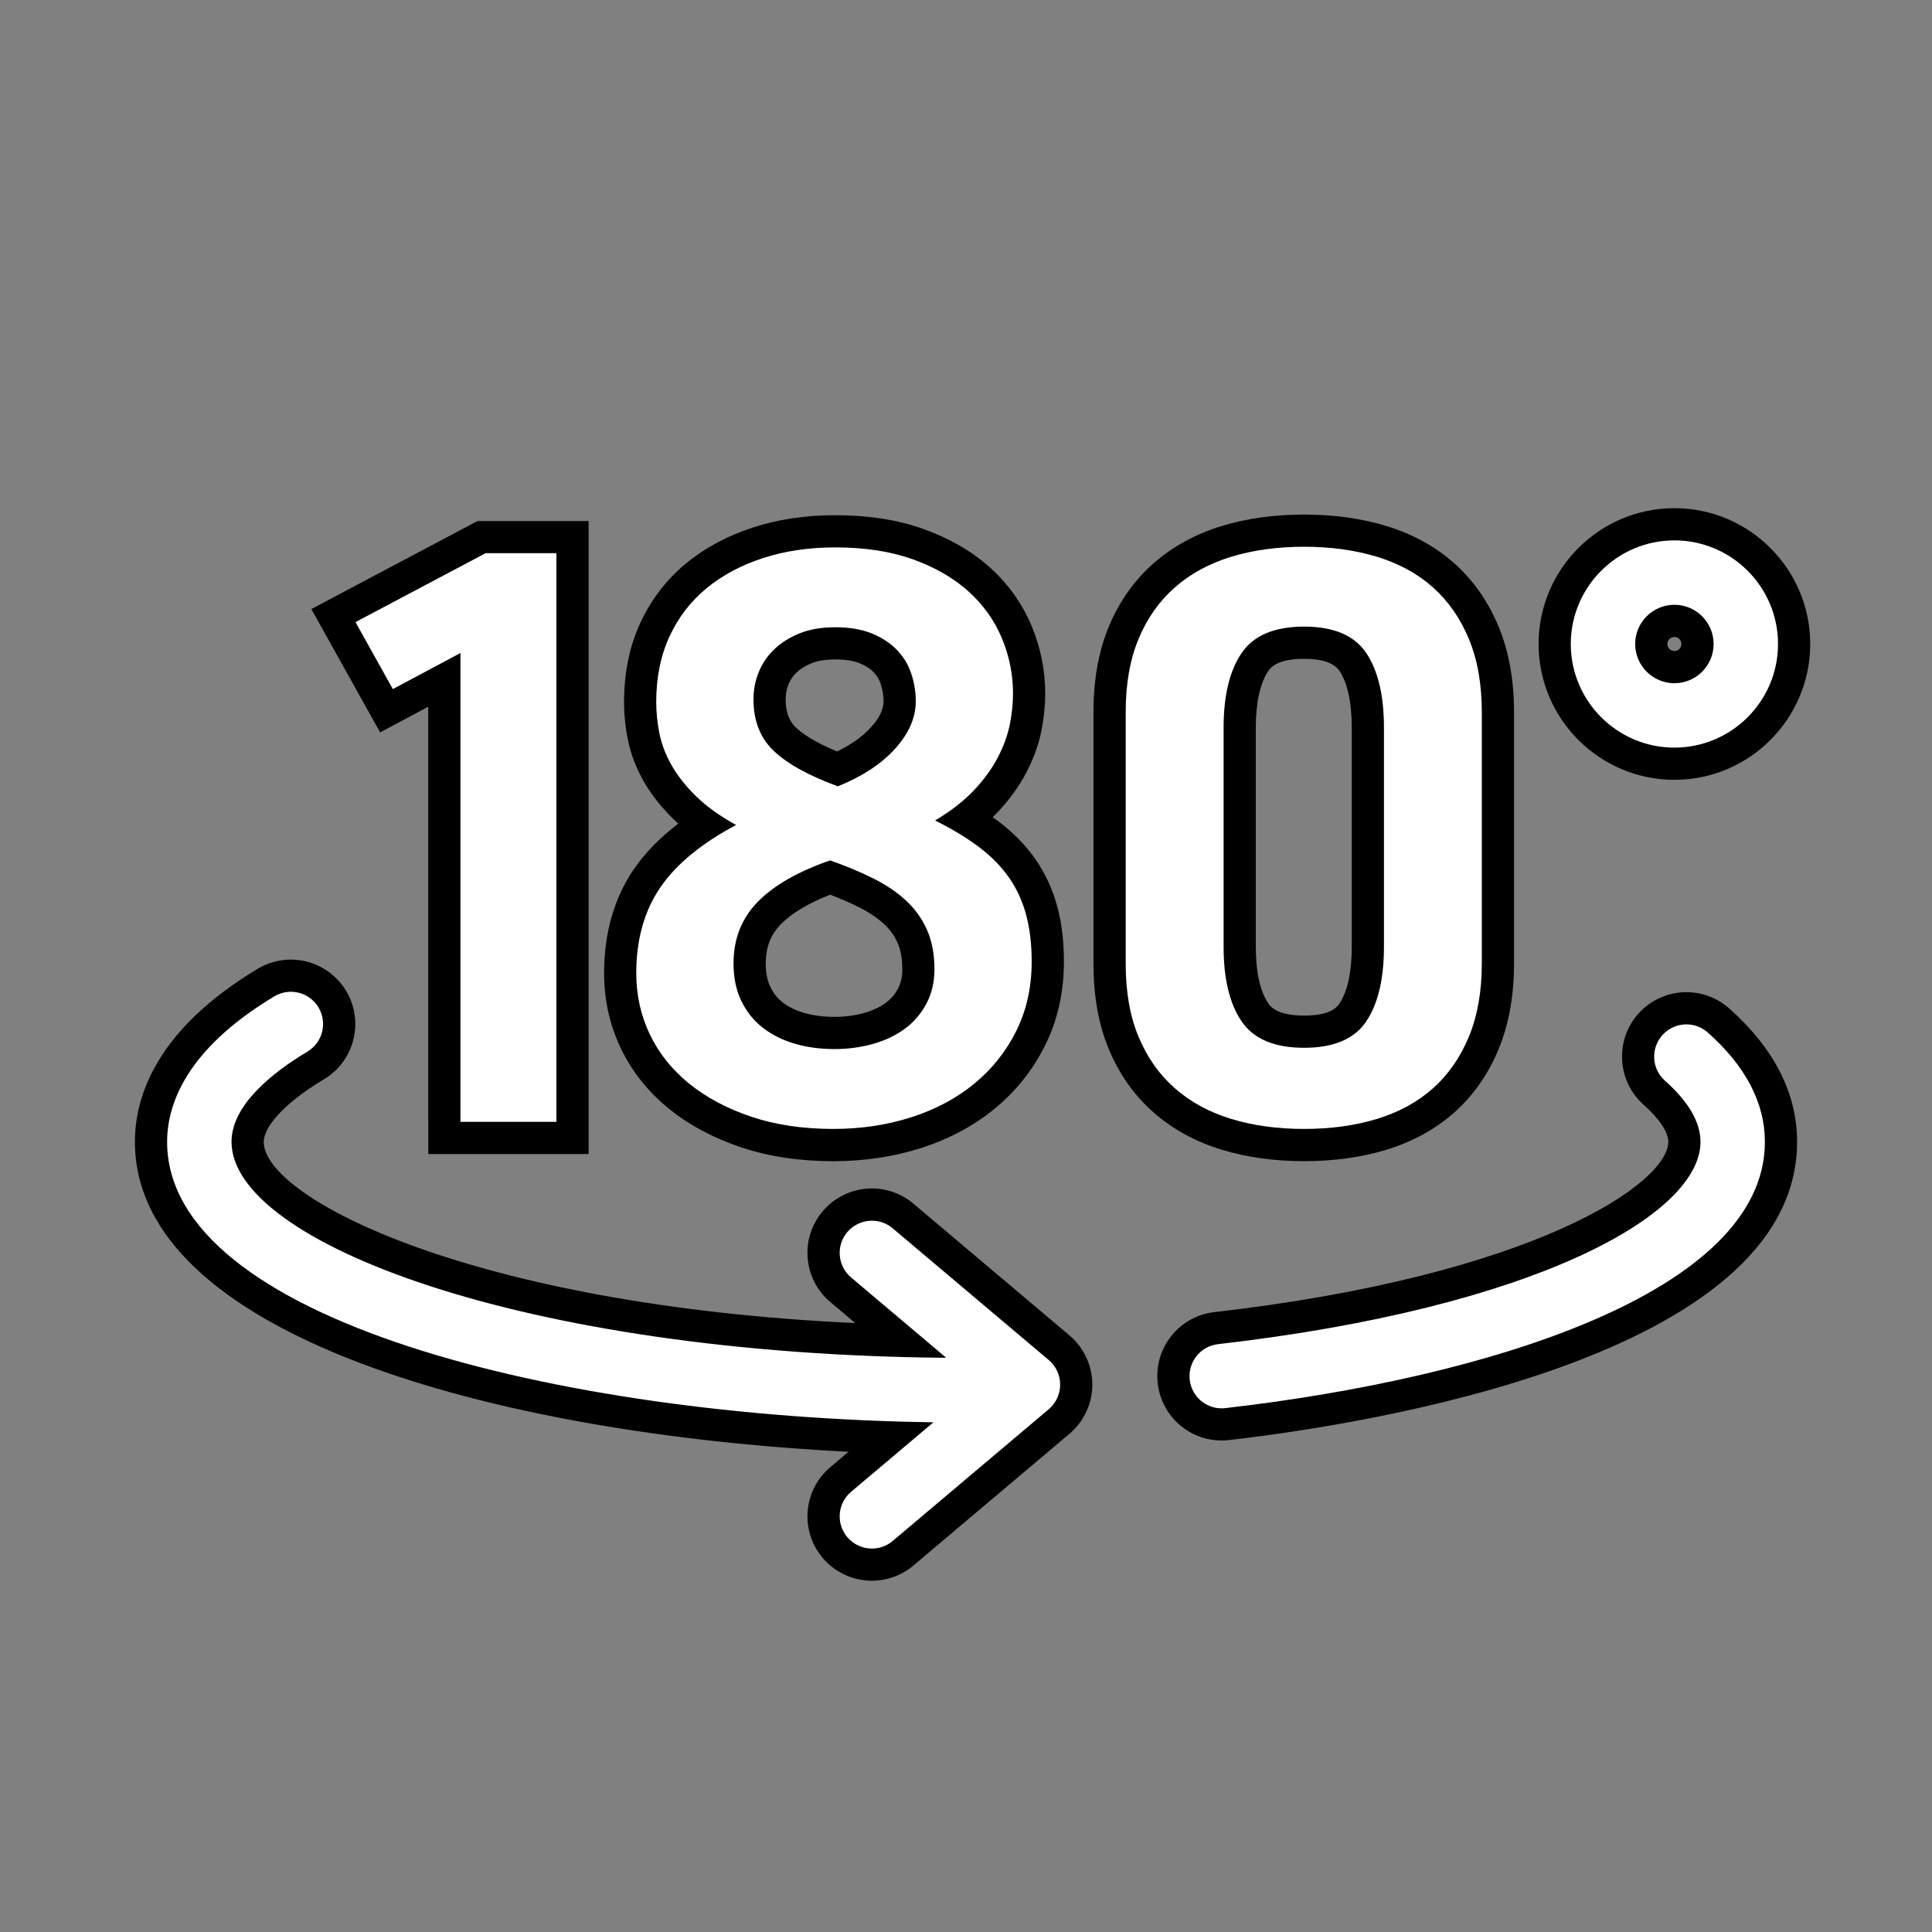 <?xml version="1.0" encoding="utf-8"?>
<!-- Generator: Adobe Illustrator 16.0.0, SVG Export Plug-In . SVG Version: 6.00 Build 0)  -->
<!DOCTYPE svg PUBLIC "-//W3C//DTD SVG 1.1//EN" "http://www.w3.org/Graphics/SVG/1.1/DTD/svg11.dtd">
<svg version="1.1" id="Group_10_1_" xmlns="http://www.w3.org/2000/svg" xmlns:xlink="http://www.w3.org/1999/xlink" x="0px"
	 y="0px" width="60px" height="60px" viewBox="0 0 60 60" enable-background="new 0 0 60 60" xml:space="preserve">
<rect x="0" y="0" width="60" height="60" fill="#808080" stroke="none"/>
<g>
	<g>
		<path fill="#FFFFFF" d="M27.077,48.591c-0.442,0-0.86-0.193-1.146-0.531c-0.259-0.308-0.383-0.696-0.349-1.096
			s0.221-0.761,0.527-1.02l1.548-1.306C16.352,44.276,4.69,41.321,4.69,35.461c0-1.278,0.62-3.175,3.572-4.946
			c0.234-0.14,0.5-0.214,0.771-0.214c0.524,0,1.018,0.279,1.287,0.729c0.426,0.709,0.195,1.632-0.514,2.058
			c-1.364,0.818-2.116,1.662-2.116,2.374c0,2.429,7.685,5.845,20.3,6.182l-1.881-1.588c-0.306-0.258-0.493-0.619-0.527-1.019
			s0.09-0.788,0.348-1.095c0.288-0.339,0.706-0.532,1.148-0.532c0.354,0,0.697,0.126,0.967,0.355l4.846,4.09
			c0.338,0.285,0.532,0.702,0.532,1.146s-0.194,0.86-0.532,1.146l-4.847,4.091C27.775,48.465,27.432,48.591,27.077,48.591z"/>
		<path d="M9.033,30.801c0.339,0,0.67,0.173,0.858,0.485c0.284,0.474,0.131,1.088-0.343,1.372c-1.076,0.646-2.358,1.656-2.358,2.803
			c0,3.127,9.088,6.599,22.196,6.706l-2.954-2.494c-0.422-0.355-0.476-0.986-0.119-1.409c0.198-0.233,0.481-0.354,0.766-0.354
			c0.228,0,0.457,0.077,0.644,0.236l4.847,4.091c0.225,0.189,0.354,0.469,0.354,0.764s-0.13,0.574-0.354,0.764l-4.847,4.091
			c-0.188,0.159-0.417,0.236-0.645,0.236c-0.284,0-0.567-0.121-0.765-0.354c-0.356-0.423-0.303-1.054,0.119-1.409l2.557-2.158
			C17.267,44.003,5.19,40.964,5.19,35.461c0-1.149,0.578-2.866,3.329-4.518C8.68,30.847,8.858,30.801,9.033,30.801 M9.033,29.801
			c-0.361,0-0.716,0.099-1.027,0.284c-3.154,1.894-3.816,3.969-3.816,5.376c0,5.96,11.042,9.067,22.163,9.624l-0.566,0.479
			c-0.408,0.343-0.658,0.826-0.703,1.358c-0.045,0.532,0.12,1.051,0.464,1.459c0.383,0.452,0.94,0.71,1.529,0.71
			c0.473,0,0.932-0.168,1.292-0.474l4.844-4.089c0.451-0.381,0.71-0.938,0.71-1.528s-0.259-1.147-0.71-1.528l-4.846-4.091
			c-0.358-0.304-0.816-0.472-1.289-0.472c-0.59,0-1.146,0.258-1.528,0.707c-0.347,0.411-0.512,0.93-0.466,1.462
			c0.045,0.532,0.295,1.016,0.703,1.359l0.773,0.652C14.647,40.535,8.19,37.205,8.19,35.461c0-0.397,0.492-1.116,1.873-1.945
			c0.458-0.274,0.782-0.712,0.911-1.23c0.129-0.518,0.049-1.056-0.226-1.514C10.39,30.173,9.732,29.801,9.033,29.801L9.033,29.801z"
			/>
	</g>
	<g>
		<path fill="#FFFFFF" d="M37.94,44.236c-0.762,0-1.401-0.571-1.489-1.329c-0.046-0.397,0.066-0.789,0.315-1.104
			s0.605-0.512,1.004-0.558c10.029-1.149,14.54-4.075,14.54-5.785c0-0.455-0.323-0.982-0.935-1.525
			c-0.618-0.55-0.675-1.499-0.126-2.118c0.284-0.32,0.693-0.504,1.122-0.504c0.367,0,0.721,0.134,0.996,0.378
			c1.289,1.145,1.942,2.413,1.942,3.77c0,6.306-13.163,8.303-17.198,8.766C38.058,44.233,37.999,44.236,37.94,44.236z"/>
		<path d="M52.372,31.813c0.236,0,0.474,0.083,0.664,0.252c1.178,1.046,1.774,2.188,1.774,3.396c0,4.681-8.655,7.341-16.755,8.269
			c-0.039,0.005-0.077,0.007-0.115,0.007c-0.502,0-0.934-0.376-0.992-0.886c-0.063-0.549,0.331-1.045,0.879-1.107
			c9.837-1.128,14.983-4.014,14.983-6.282c0-0.611-0.371-1.25-1.103-1.899c-0.413-0.367-0.45-0.999-0.084-1.412
			C51.821,31.927,52.096,31.813,52.372,31.813 M52.372,30.813c-0.571,0-1.117,0.246-1.496,0.673
			c-0.731,0.824-0.656,2.091,0.168,2.822c0.487,0.434,0.767,0.853,0.767,1.152c0,1.28-4.135,4.146-14.098,5.289
			c-0.53,0.061-1.005,0.324-1.338,0.743c-0.332,0.418-0.481,0.941-0.42,1.473c0.116,1.009,0.97,1.771,1.985,1.771
			c0.079,0,0.158-0.005,0.239-0.015c4.128-0.473,17.631-2.542,17.631-9.261c0-1.506-0.71-2.899-2.11-4.144
			C53.333,30.992,52.861,30.813,52.372,30.813L52.372,30.813z"/>
	</g>
	<g>
		<polygon fill="#FFFFFF" points="13.8,35.34 13.8,21.113 12.002,22.072 10.354,19.117 14.956,16.68 17.78,16.68 17.78,35.34 		"/>
		<path d="M17.28,17.18v17.66H14.3V20.28l-2.1,1.12l-1.16-2.08l4.04-2.14H17.28 M18.28,16.18h-1h-2.2h-0.249l-0.219,0.116
			l-4.04,2.14l-0.903,0.479l0.498,0.893l1.16,2.08l0.478,0.857l0.866-0.462l0.629-0.336V34.84v1h1h2.98h1v-1V17.18V16.18
			L18.28,16.18z"/>
	</g>
	<g>
		<path fill="#FFFFFF" d="M25.88,35.56c-0.999,0-1.911-0.137-2.709-0.406c-0.805-0.271-1.507-0.646-2.085-1.114
			c-0.59-0.479-1.046-1.053-1.356-1.704c-0.311-0.65-0.469-1.362-0.469-2.115c0-1.137,0.278-2.123,0.826-2.931
			c0.416-0.613,1.022-1.177,1.809-1.684c-0.235-0.167-0.444-0.341-0.625-0.519c-0.351-0.343-0.635-0.703-0.844-1.069
			c-0.213-0.373-0.36-0.757-0.436-1.141c-0.073-0.362-0.11-0.725-0.11-1.078c0-0.829,0.153-1.583,0.456-2.239
			c0.303-0.658,0.736-1.223,1.286-1.676c0.54-0.445,1.188-0.792,1.925-1.03c0.726-0.235,1.531-0.354,2.394-0.354
			c0.973,0,1.84,0.134,2.579,0.399c0.746,0.268,1.379,0.634,1.885,1.088c0.514,0.461,0.905,1.009,1.167,1.628
			c0.258,0.615,0.389,1.262,0.389,1.924c0,0.338-0.037,0.694-0.109,1.058c-0.076,0.38-0.217,0.767-0.416,1.152
			c-0.203,0.389-0.479,0.77-0.82,1.133c-0.179,0.19-0.384,0.375-0.615,0.552c0.261,0.156,0.499,0.315,0.712,0.476
			c0.42,0.316,0.77,0.674,1.04,1.063c0.272,0.394,0.475,0.836,0.603,1.317c0.124,0.467,0.187,0.994,0.187,1.568
			c0,0.875-0.18,1.676-0.533,2.383c-0.349,0.699-0.833,1.307-1.439,1.804c-0.601,0.491-1.315,0.871-2.125,1.13
			C27.645,35.431,26.783,35.56,25.88,35.56z M25.78,27.251c-0.839,0.308-1.475,0.68-1.892,1.107
			c-0.409,0.42-0.608,0.931-0.608,1.561c0,0.363,0.064,0.681,0.19,0.943c0.128,0.267,0.298,0.48,0.518,0.653
			c0.229,0.181,0.507,0.319,0.824,0.414c0.332,0.1,0.704,0.149,1.107,0.149c0.365,0,0.72-0.048,1.055-0.142
			c0.318-0.089,0.597-0.221,0.829-0.392c0.22-0.162,0.393-0.363,0.525-0.612c0.127-0.239,0.192-0.521,0.192-0.835
			c0-0.394-0.063-0.736-0.188-1.018c-0.125-0.282-0.304-0.533-0.533-0.746c-0.244-0.227-0.548-0.432-0.903-0.609
			C26.563,27.561,26.188,27.401,25.78,27.251z M25.94,19.98c-0.36,0-0.67,0.052-0.922,0.153c-0.252,0.103-0.464,0.235-0.629,0.396
			c-0.164,0.159-0.283,0.335-0.364,0.537C23.94,21.275,23.9,21.489,23.9,21.72c0,0.529,0.155,0.933,0.475,1.237
			c0.341,0.326,0.891,0.636,1.635,0.924c0.602-0.264,1.078-0.588,1.418-0.966c0.344-0.382,0.512-0.753,0.512-1.136
			c0-0.237-0.039-0.474-0.115-0.702c-0.07-0.209-0.179-0.389-0.334-0.55c-0.157-0.162-0.362-0.294-0.608-0.395
			C26.63,20.032,26.313,19.98,25.94,19.98z"/>
		<path d="M25.94,17c0.92,0,1.723,0.124,2.41,0.37c0.686,0.247,1.26,0.577,1.72,0.99c0.46,0.414,0.807,0.897,1.04,1.45
			c0.232,0.553,0.35,1.13,0.35,1.73c0,0.307-0.033,0.627-0.1,0.96c-0.067,0.333-0.19,0.673-0.37,1.02
			c-0.181,0.347-0.427,0.687-0.74,1.02c-0.313,0.333-0.717,0.647-1.21,0.94c0.533,0.267,0.99,0.543,1.37,0.83s0.689,0.604,0.93,0.95
			c0.24,0.347,0.417,0.734,0.53,1.16c0.113,0.427,0.17,0.907,0.17,1.44c0,0.8-0.16,1.52-0.48,2.16
			c-0.319,0.641-0.757,1.188-1.31,1.641c-0.554,0.453-1.207,0.8-1.96,1.04c-0.753,0.24-1.557,0.359-2.41,0.359
			c-0.947,0-1.797-0.126-2.55-0.38c-0.753-0.253-1.397-0.597-1.93-1.029c-0.533-0.434-0.94-0.943-1.22-1.53
			c-0.28-0.587-0.42-1.22-0.42-1.9c0-1.04,0.247-1.923,0.74-2.65c0.493-0.727,1.28-1.376,2.36-1.95
			c-0.507-0.28-0.92-0.577-1.24-0.89c-0.32-0.313-0.574-0.633-0.76-0.96s-0.313-0.657-0.38-0.99c-0.067-0.333-0.1-0.66-0.1-0.98
			c0-0.76,0.137-1.437,0.41-2.03c0.273-0.593,0.657-1.093,1.15-1.5s1.08-0.72,1.76-0.94C24.38,17.11,25.126,17,25.94,17
			 M26.02,24.42c0.76-0.307,1.353-0.696,1.78-1.17c0.427-0.473,0.64-0.963,0.64-1.47c0-0.293-0.047-0.58-0.14-0.86
			c-0.093-0.28-0.243-0.526-0.45-0.74c-0.207-0.213-0.467-0.383-0.78-0.51c-0.313-0.126-0.69-0.19-1.13-0.19
			c-0.427,0-0.797,0.063-1.11,0.19c-0.313,0.127-0.577,0.293-0.79,0.5c-0.213,0.207-0.374,0.443-0.48,0.71
			c-0.107,0.267-0.16,0.547-0.16,0.84c0,0.667,0.21,1.2,0.63,1.6C24.45,23.72,25.113,24.087,26.02,24.42 M25.92,32.58
			c0.413,0,0.81-0.054,1.19-0.16c0.38-0.106,0.71-0.264,0.99-0.47c0.28-0.207,0.503-0.467,0.67-0.78
			c0.167-0.313,0.25-0.67,0.25-1.07c0-0.467-0.077-0.873-0.23-1.22c-0.153-0.347-0.37-0.65-0.65-0.91
			c-0.28-0.26-0.62-0.49-1.02-0.69c-0.4-0.2-0.847-0.386-1.34-0.56c-1,0.347-1.75,0.777-2.25,1.29c-0.5,0.514-0.75,1.15-0.75,1.91
			c0,0.44,0.08,0.827,0.24,1.16s0.38,0.61,0.66,0.83c0.28,0.22,0.61,0.387,0.99,0.5S25.467,32.58,25.92,32.58 M25.94,16
			c-0.915,0-1.772,0.127-2.548,0.379c-0.797,0.257-1.5,0.634-2.088,1.12c-0.609,0.502-1.087,1.125-1.422,1.854
			c-0.333,0.722-0.501,1.546-0.501,2.448c0,0.386,0.04,0.782,0.12,1.177c0.087,0.436,0.252,0.87,0.492,1.29
			c0.232,0.406,0.545,0.803,0.93,1.179c0.045,0.044,0.092,0.089,0.141,0.133c-0.578,0.44-1.042,0.918-1.39,1.43
			c-0.605,0.893-0.913,1.973-0.913,3.212c0,0.828,0.174,1.612,0.518,2.331c0.342,0.718,0.844,1.35,1.491,1.875
			c0.626,0.509,1.38,0.912,2.243,1.202c0.85,0.286,1.815,0.432,2.868,0.432c0.955,0,1.868-0.137,2.714-0.406
			c0.87-0.278,1.641-0.688,2.29-1.22c0.662-0.543,1.19-1.204,1.57-1.968c0.389-0.775,0.586-1.653,0.586-2.606
			c0-0.617-0.068-1.188-0.203-1.696c-0.143-0.537-0.37-1.032-0.675-1.473c-0.301-0.435-0.688-0.831-1.149-1.179
			c-0.06-0.045-0.121-0.089-0.184-0.134c0.052-0.05,0.102-0.101,0.149-0.152c0.373-0.396,0.675-0.814,0.898-1.243
			c0.223-0.429,0.378-0.86,0.464-1.284c0.079-0.398,0.119-0.787,0.119-1.158c0-0.729-0.144-1.442-0.428-2.117
			c-0.29-0.688-0.726-1.296-1.293-1.807c-0.555-0.498-1.245-0.897-2.051-1.187C27.895,16.145,26.97,16,25.94,16L25.94,16z
			 M25.996,23.337c-0.716-0.296-1.087-0.561-1.276-0.741c-0.138-0.131-0.32-0.364-0.32-0.876c0-0.167,0.029-0.32,0.088-0.469
			c0.054-0.136,0.135-0.254,0.248-0.364c0.119-0.115,0.276-0.213,0.469-0.291c0.191-0.077,0.439-0.117,0.734-0.117
			c0.309,0,0.563,0.04,0.755,0.117c0.184,0.074,0.327,0.166,0.437,0.279c0.101,0.104,0.173,0.223,0.219,0.36
			c0.06,0.179,0.089,0.357,0.089,0.543c0,0.253-0.125,0.515-0.383,0.8C26.799,22.867,26.443,23.121,25.996,23.337L25.996,23.337z
			 M25.92,31.58c-0.354,0-0.679-0.043-0.964-0.128c-0.257-0.077-0.478-0.188-0.658-0.328c-0.159-0.125-0.282-0.281-0.376-0.478
			c-0.094-0.194-0.141-0.439-0.141-0.727c0-0.5,0.148-0.886,0.467-1.213c0.336-0.345,0.851-0.654,1.534-0.921
			c0.324,0.124,0.623,0.254,0.893,0.389c0.313,0.156,0.577,0.334,0.786,0.529c0.182,0.168,0.317,0.358,0.416,0.581
			c0.096,0.218,0.145,0.493,0.145,0.816c0,0.235-0.043,0.432-0.133,0.6c-0.097,0.182-0.222,0.327-0.382,0.446
			c-0.181,0.133-0.405,0.237-0.665,0.311C26.549,31.539,26.239,31.58,25.92,31.58L25.92,31.58z"/>
	</g>
	<g>
		<path fill="#FFFFFF" d="M40.5,35.56c-0.874,0-1.684-0.111-2.405-0.331c-0.746-0.228-1.396-0.581-1.935-1.053
			c-0.543-0.476-0.968-1.076-1.262-1.784c-0.291-0.696-0.438-1.521-0.438-2.452V22.1c0-0.931,0.147-1.756,0.439-2.453
			c0.293-0.707,0.718-1.307,1.262-1.783c0.537-0.472,1.188-0.826,1.934-1.053c0.725-0.22,1.533-0.332,2.405-0.332
			s1.681,0.112,2.405,0.332c0.747,0.228,1.395,0.583,1.927,1.055c0.534,0.476,0.954,1.079,1.25,1.792
			c0.29,0.705,0.438,1.533,0.438,2.461v7.8c0,0.929-0.147,1.757-0.438,2.461c-0.295,0.715-0.716,1.317-1.25,1.792
			c-0.532,0.474-1.18,0.828-1.927,1.056C42.184,35.448,41.374,35.56,40.5,35.56z M40.5,19.96c-0.751,0-1.251,0.197-1.527,0.602
			c-0.313,0.46-0.473,1.146-0.473,2.039v6.8c0,0.894,0.159,1.579,0.473,2.038c0.276,0.405,0.776,0.603,1.527,0.603
			c0.749,0,1.244-0.195,1.515-0.599c0.309-0.459,0.465-1.146,0.465-2.042v-6.8c0-0.895-0.156-1.582-0.465-2.042
			C41.744,20.156,41.249,19.96,40.5,19.96z"/>
		<path d="M40.5,16.98c0.826,0,1.58,0.104,2.26,0.31c0.68,0.207,1.26,0.523,1.74,0.95c0.479,0.427,0.853,0.963,1.12,1.61
			c0.267,0.647,0.399,1.403,0.399,2.27v7.8c0,0.867-0.133,1.623-0.399,2.271c-0.268,0.646-0.641,1.183-1.12,1.609
			c-0.48,0.427-1.061,0.743-1.74,0.95s-1.434,0.31-2.26,0.31c-0.827,0-1.58-0.103-2.26-0.31c-0.681-0.207-1.264-0.523-1.75-0.95
			c-0.487-0.427-0.864-0.96-1.13-1.6c-0.268-0.641-0.4-1.394-0.4-2.26V22.1c0-0.867,0.133-1.62,0.4-2.26
			c0.266-0.64,0.643-1.173,1.13-1.6c0.486-0.427,1.069-0.743,1.75-0.95C38.92,17.083,39.673,16.98,40.5,16.98 M40.5,32.54
			c0.92,0,1.563-0.273,1.93-0.82c0.367-0.546,0.55-1.32,0.55-2.32v-6.8c0-1-0.183-1.773-0.55-2.32c-0.366-0.546-1.01-0.82-1.93-0.82
			s-1.567,0.273-1.94,0.82C38.187,20.827,38,21.6,38,22.6v6.8c0,1,0.187,1.774,0.56,2.32C38.933,32.267,39.58,32.54,40.5,32.54
			 M40.5,15.98c-0.921,0-1.779,0.119-2.551,0.353c-0.814,0.248-1.527,0.637-2.118,1.156c-0.602,0.526-1.07,1.188-1.395,1.968
			c-0.315,0.756-0.477,1.646-0.477,2.644v7.84c0,0.997,0.161,1.887,0.478,2.646c0.323,0.776,0.792,1.439,1.394,1.966
			c0.591,0.519,1.304,0.907,2.118,1.155c0.769,0.233,1.627,0.353,2.551,0.353s1.782-0.119,2.551-0.353
			c0.816-0.249,1.527-0.639,2.113-1.159c0.592-0.526,1.056-1.19,1.38-1.975c0.315-0.768,0.476-1.659,0.476-2.653v-7.8
			c0-0.995-0.16-1.886-0.475-2.651c-0.325-0.786-0.79-1.451-1.38-1.976c-0.587-0.521-1.298-0.911-2.114-1.16
			C42.279,16.099,41.421,15.98,40.5,15.98L40.5,15.98z M40.5,31.54c-0.853,0-1.05-0.289-1.114-0.384C39.133,30.787,39,30.18,39,29.4
			v-6.8c0-0.779,0.134-1.387,0.386-1.757c0.064-0.095,0.262-0.383,1.114-0.383c0.562,0,0.932,0.127,1.099,0.376
			c0.249,0.371,0.381,0.98,0.381,1.764v6.8c0,0.783-0.131,1.393-0.38,1.761C41.536,31.257,41.347,31.54,40.5,31.54L40.5,31.54z"/>
	</g>
	<g>
		<path fill="#FFFFFF" d="M52,23.718c-2.05,0-3.718-1.668-3.718-3.718S49.95,16.282,52,16.282S55.718,17.95,55.718,20
			S54.05,23.718,52,23.718z M52,19.282c-0.396,0-0.718,0.322-0.718,0.718s0.322,0.718,0.718,0.718s0.718-0.322,0.718-0.718
			S52.396,19.282,52,19.282z"/>
		<path d="M52,16.782c1.774,0,3.218,1.443,3.218,3.218S53.774,23.218,52,23.218S48.782,21.774,48.782,20S50.226,16.782,52,16.782
			 M52,21.218c0.672,0,1.218-0.546,1.218-1.218S52.672,18.782,52,18.782S50.782,19.329,50.782,20S51.328,21.218,52,21.218
			 M52,15.782c-2.326,0-4.218,1.892-4.218,4.218s1.892,4.218,4.218,4.218s4.218-1.892,4.218-4.218S54.326,15.782,52,15.782
			L52,15.782z M52,20.218c-0.12,0-0.218-0.098-0.218-0.218S51.88,19.782,52,19.782S52.218,19.88,52.218,20S52.12,20.218,52,20.218
			L52,20.218z"/>
	</g>
</g>
</svg>
